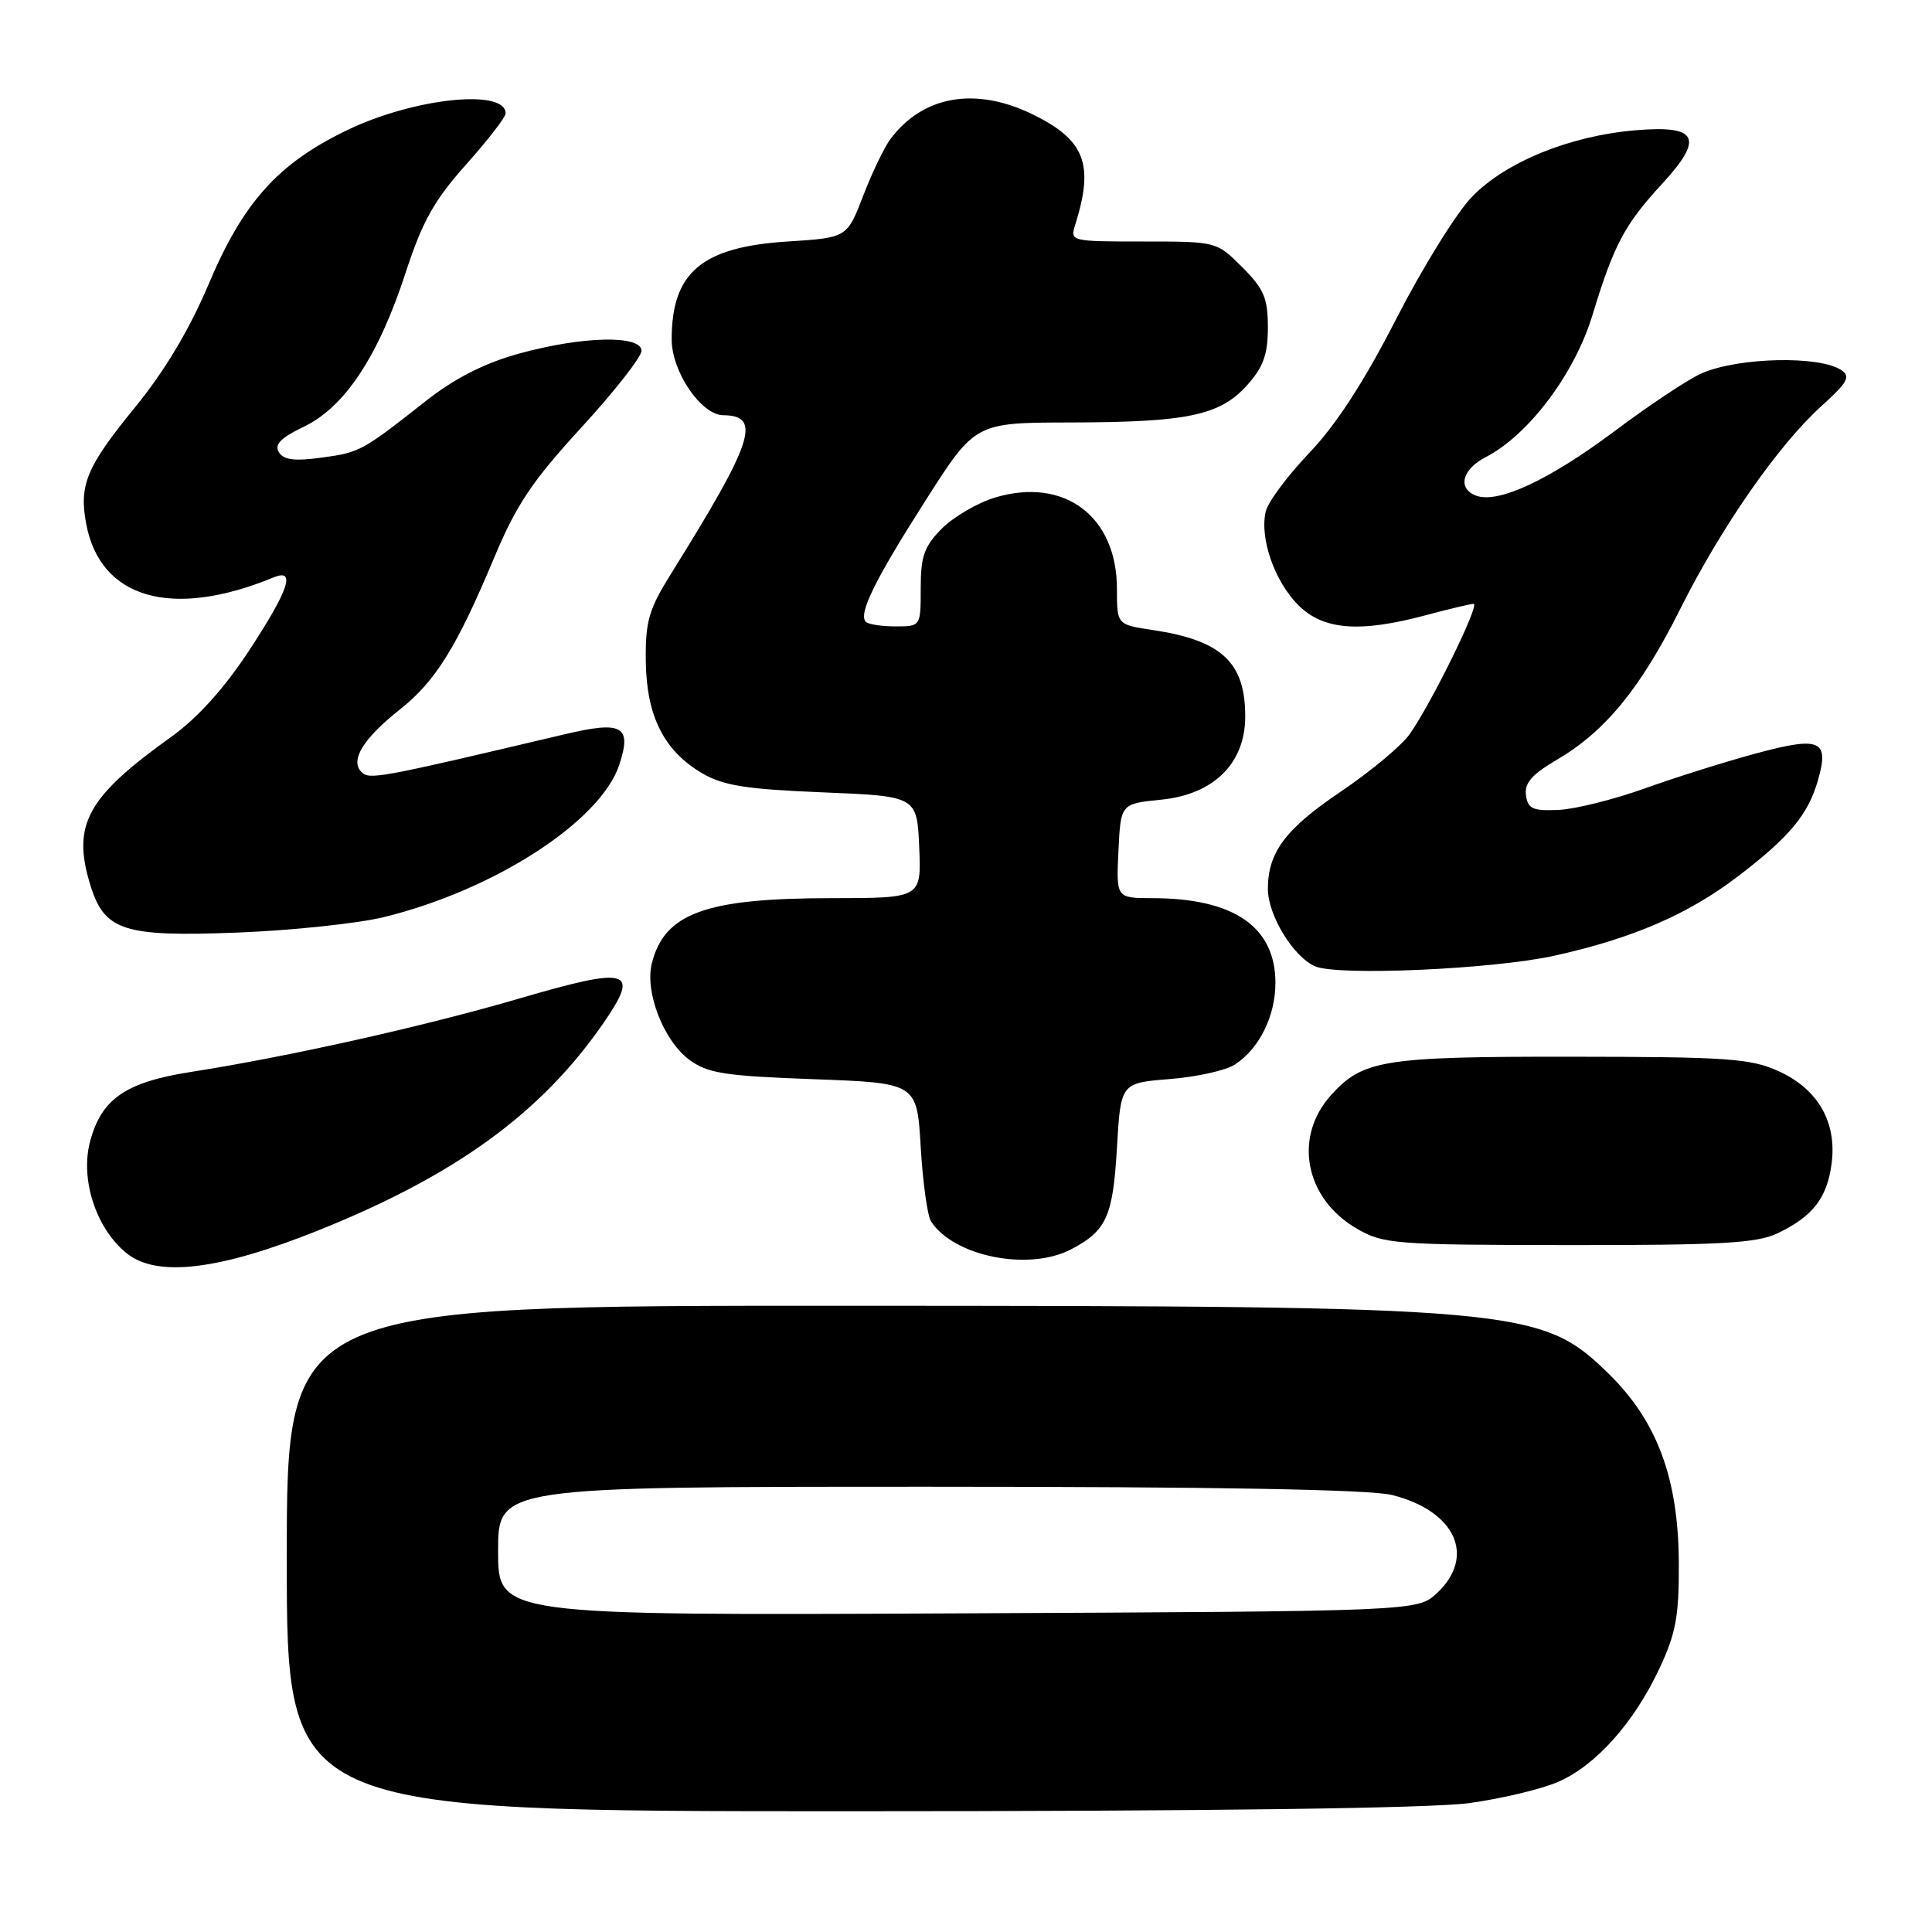 <?xml version="1.0" encoding="UTF-8" standalone="no"?>
<!DOCTYPE svg PUBLIC "-//W3C//DTD SVG 1.1//EN" "http://www.w3.org/Graphics/SVG/1.1/DTD/svg11.dtd" >
<svg xmlns="http://www.w3.org/2000/svg" xmlns:xlink="http://www.w3.org/1999/xlink" version="1.1" viewBox="0 0 256 256">
 <g >
 <path fill="currentColor"
d=" M 194.68 238.92 C 198.98 238.33 204.30 237.06 206.50 236.09 C 211.49 233.90 216.52 228.26 219.90 221.05 C 222.08 216.39 222.49 214.13 222.45 207.00 C 222.39 195.85 219.56 188.28 213.11 181.98 C 204.22 173.29 201.41 173.04 112.25 173.02 C 38.00 173.00 38.00 173.00 38.00 206.50 C 38.00 240.00 38.00 240.00 112.43 240.00 C 160.08 240.00 189.67 239.61 194.68 238.92 Z  M 42.06 163.08 C 60.35 155.77 71.77 147.46 80.01 135.49 C 84.85 128.46 83.39 128.04 68.80 132.31 C 56.23 135.99 38.17 140.03 25.28 142.04 C 16.67 143.39 13.45 145.60 11.95 151.20 C 10.58 156.27 12.74 162.85 16.83 166.10 C 20.84 169.28 29.02 168.30 42.06 163.08 Z  M 141.87 165.57 C 146.61 163.11 147.47 161.23 148.00 152.10 C 148.50 143.50 148.50 143.50 155.00 142.98 C 158.57 142.70 162.46 141.83 163.63 141.06 C 166.87 138.94 169.00 134.64 169.00 130.23 C 169.00 122.81 163.49 119.02 152.70 119.01 C 147.90 119.00 147.90 119.00 148.20 112.75 C 148.50 106.50 148.50 106.50 153.87 105.96 C 160.85 105.26 165.00 101.14 165.00 94.92 C 165.00 87.76 161.88 84.85 152.74 83.48 C 148.00 82.77 148.00 82.77 148.00 78.03 C 148.00 68.41 141.03 63.18 131.87 65.92 C 129.56 66.61 126.39 68.46 124.83 70.01 C 122.47 72.38 122.00 73.68 122.00 77.92 C 122.00 83.00 122.00 83.00 118.67 83.00 C 116.83 83.00 115.06 82.73 114.73 82.40 C 113.70 81.36 115.89 76.90 122.67 66.27 C 129.22 56.00 129.22 56.00 141.86 55.98 C 157.39 55.95 161.66 55.04 165.25 51.04 C 167.40 48.63 168.00 46.97 168.00 43.38 C 168.00 39.50 167.48 38.28 164.60 35.40 C 161.20 32.00 161.20 32.00 151.48 32.00 C 141.86 32.00 141.77 31.98 142.48 29.75 C 145.01 21.72 143.75 18.51 136.74 15.11 C 129.21 11.47 122.28 12.69 118.00 18.41 C 117.17 19.51 115.54 22.91 114.37 25.96 C 112.23 31.50 112.23 31.50 104.37 32.00 C 92.99 32.72 89.00 36.09 89.00 44.97 C 89.00 49.25 92.90 54.99 95.84 55.02 C 100.97 55.06 99.84 58.51 88.93 76.00 C 85.96 80.76 85.51 82.32 85.57 87.60 C 85.66 94.88 87.97 99.49 93.04 102.46 C 95.84 104.10 98.87 104.58 109.00 104.99 C 121.50 105.50 121.50 105.50 121.80 112.25 C 122.09 119.00 122.09 119.00 110.30 119.01 C 93.48 119.01 88.05 120.98 86.37 127.66 C 85.42 131.44 87.93 137.89 91.32 140.41 C 93.76 142.22 95.98 142.57 107.82 143.00 C 121.50 143.50 121.50 143.50 122.00 152.00 C 122.28 156.68 122.89 161.10 123.36 161.83 C 126.35 166.47 136.26 168.47 141.87 165.57 Z  M 235.51 163.43 C 240.17 161.22 242.09 158.76 242.69 154.24 C 243.43 148.73 240.92 144.32 235.68 141.94 C 231.96 140.25 228.92 140.04 208.22 140.02 C 183.30 140.00 180.58 140.43 176.36 145.12 C 171.34 150.69 172.91 158.82 179.78 162.80 C 183.31 164.84 184.75 164.96 207.85 164.98 C 227.94 165.00 232.78 164.73 235.51 163.43 Z  M 206.00 126.63 C 216.32 124.34 223.68 121.16 230.25 116.15 C 237.10 110.93 239.60 107.93 240.89 103.38 C 242.41 98.09 241.20 97.55 232.88 99.78 C 228.82 100.87 222.12 102.97 218.00 104.45 C 213.88 105.93 208.70 107.22 206.50 107.32 C 203.11 107.47 202.45 107.17 202.20 105.38 C 201.97 103.78 202.97 102.62 206.28 100.68 C 212.70 96.92 217.37 91.22 222.60 80.77 C 228.08 69.82 235.64 58.96 241.38 53.78 C 244.80 50.69 245.25 49.89 244.00 49.05 C 241.15 47.11 230.51 47.33 225.56 49.43 C 223.88 50.14 218.63 53.61 213.91 57.15 C 205.23 63.64 198.47 66.78 195.57 65.67 C 193.09 64.71 193.73 62.19 196.87 60.57 C 202.56 57.63 208.65 49.52 211.01 41.75 C 213.83 32.47 215.26 29.76 220.20 24.40 C 225.84 18.28 225.00 16.56 216.73 17.26 C 208.04 17.99 199.54 21.44 195.06 26.06 C 193.01 28.16 188.51 35.43 185.04 42.19 C 180.77 50.55 177.06 56.26 173.50 60.00 C 170.62 63.02 168.01 66.52 167.72 67.77 C 166.88 71.27 168.88 77.04 172.02 80.17 C 175.34 83.50 180.16 83.87 189.00 81.50 C 192.03 80.69 194.84 80.02 195.26 80.01 C 196.15 80.00 189.67 93.19 186.79 97.28 C 185.71 98.81 181.58 102.25 177.62 104.92 C 170.31 109.85 168.00 112.95 168.00 117.80 C 168.01 121.28 171.37 126.79 174.26 128.04 C 177.27 129.35 197.87 128.43 206.00 126.63 Z  M 50.83 121.53 C 65.47 117.96 79.58 108.84 82.06 101.33 C 83.75 96.20 82.47 95.48 74.84 97.29 C 50.10 103.14 48.95 103.35 47.90 102.30 C 46.35 100.75 48.12 97.86 53.00 94.00 C 57.71 90.27 60.54 85.71 65.47 73.92 C 68.41 66.90 70.51 63.75 77.03 56.65 C 81.41 51.88 85.00 47.30 85.00 46.48 C 85.00 44.36 77.11 44.54 68.75 46.86 C 64.17 48.13 60.29 50.10 56.46 53.11 C 47.91 59.83 47.71 59.94 42.60 60.64 C 39.04 61.13 37.58 60.94 36.95 59.92 C 36.32 58.90 37.21 58.00 40.30 56.52 C 45.70 53.92 50.16 47.16 53.76 36.10 C 55.96 29.35 57.53 26.54 61.75 21.81 C 64.64 18.57 67.00 15.52 67.00 15.03 C 67.00 11.71 54.90 12.98 46.07 17.21 C 36.87 21.63 32.25 26.75 27.66 37.62 C 25.11 43.65 21.84 49.13 17.91 53.95 C 11.47 61.83 10.45 64.25 11.42 69.41 C 13.28 79.34 22.78 82.06 36.25 76.51 C 39.25 75.27 38.28 78.16 33.00 86.21 C 29.73 91.19 26.17 95.14 22.75 97.59 C 11.57 105.59 9.55 109.22 11.91 117.08 C 13.79 123.35 16.24 124.16 31.50 123.57 C 38.65 123.29 47.35 122.37 50.83 121.53 Z  M 66.00 205.53 C 66.00 197.00 66.00 197.00 123.06 197.00 C 161.16 197.00 181.56 197.36 184.47 198.10 C 192.85 200.21 195.60 206.21 190.42 211.08 C 187.84 213.50 187.84 213.50 126.92 213.78 C 66.00 214.06 66.00 214.06 66.00 205.53 Z "/>
</g>
</svg>